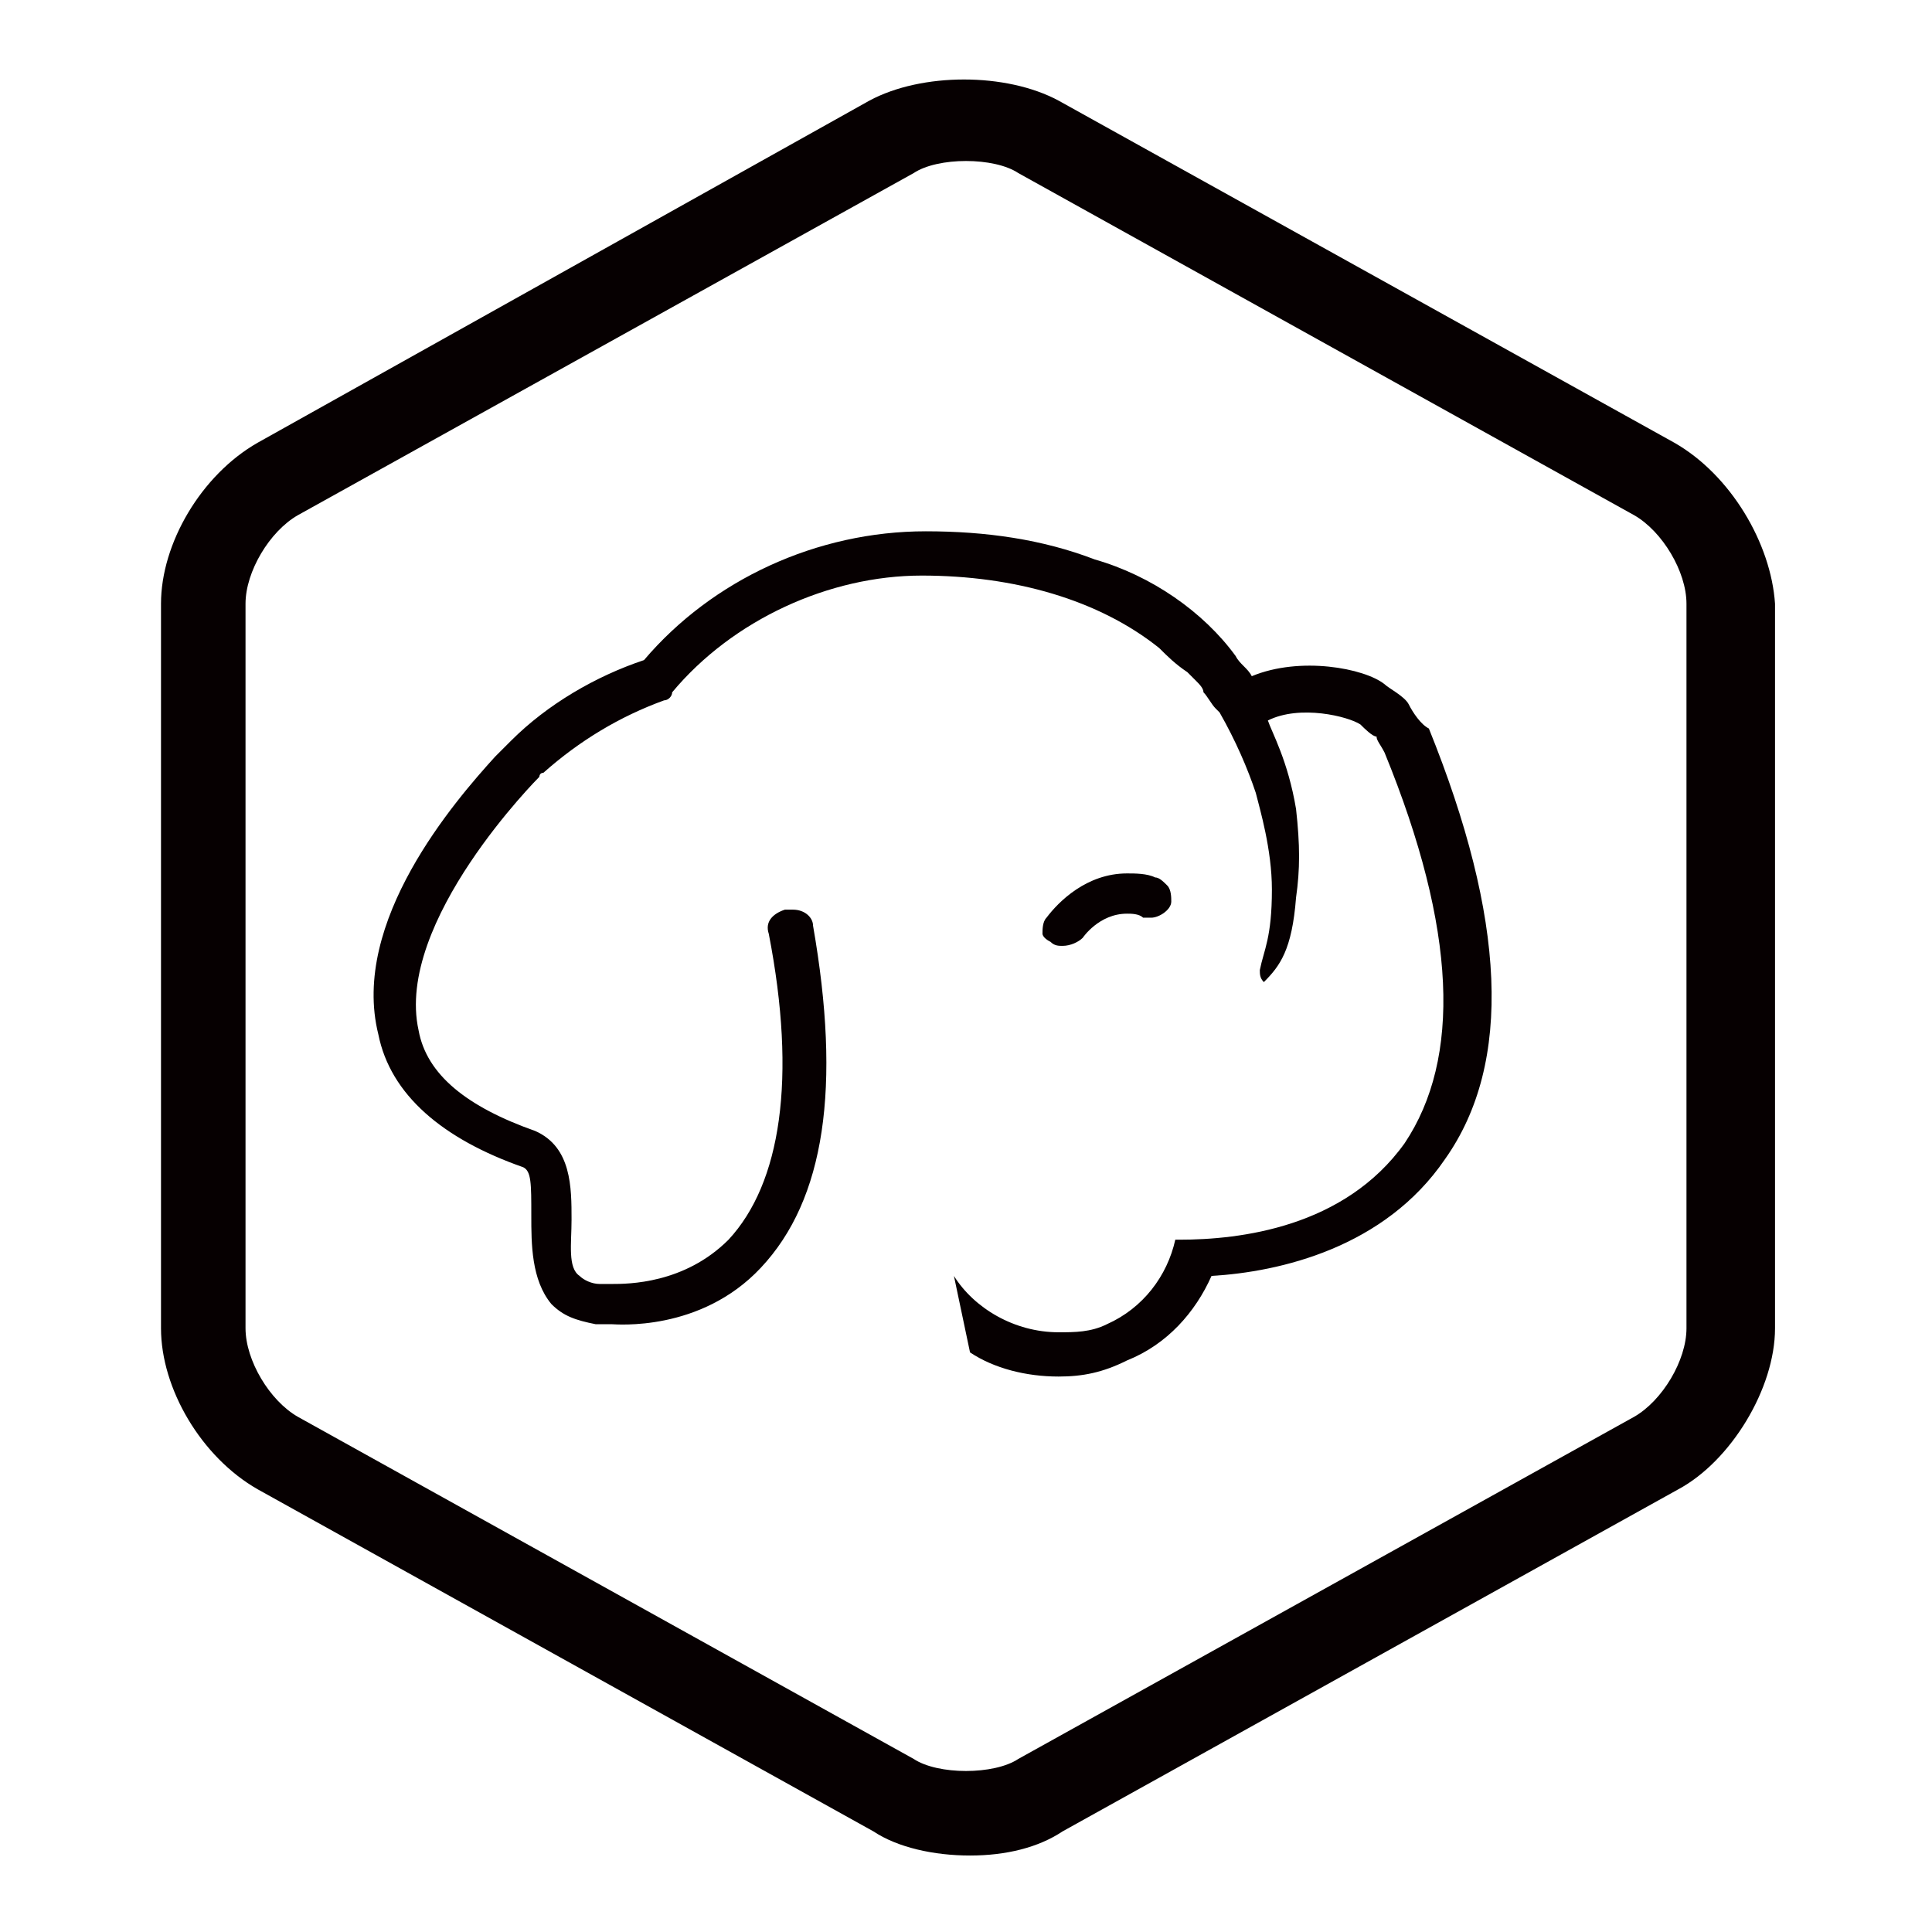 <?xml version="1.0" encoding="utf-8"?>
<!-- Generator: Adobe Illustrator 21.0.0, SVG Export Plug-In . SVG Version: 6.00 Build 0)  -->
<svg version="1.1" id="图层_1" xmlns="http://www.w3.org/2000/svg" xmlns:xlink="http://www.w3.org/1999/xlink" x="0px" y="0px"
	 viewBox="0 0 48 48" style="enable-background:new 0 0 48 48;" xml:space="preserve">
<style type="text/css">
	.st0{fill:#060001;}
	.st1{fill:#040000;}
	.st2{fill:none;stroke:#000000;stroke-miterlimit:10;}
	.st3{fill:#221815;}
	.st4{fill:#080102;}
	.st5{fill:none;stroke:#000000;stroke-width:2;stroke-linecap:round;stroke-linejoin:round;stroke-miterlimit:10;}
	.st6{fill:#070001;}
</style>
<g>
	<path class="st0" d="M41.6,11L26.3,2.5c-1.3-0.7-3.4-0.7-4.7,0L6.4,11C5,11.8,4,13.5,4,15v18c0,1.5,1,3.2,2.4,4l15.3,8.5
		c0.6,0.4,1.5,0.6,2.4,0.6s1.7-0.2,2.3-0.6l15.3-8.5c1.3-0.7,2.4-2.5,2.4-4V15C44,13.5,43,11.8,41.6,11z M41.9,33
		c0,0.8-0.6,1.8-1.3,2.2l-15.3,8.5c-0.6,0.4-2,0.4-2.6,0L7.4,35.2c-0.7-0.4-1.3-1.4-1.3-2.2V15c0-0.8,0.6-1.8,1.3-2.2l15.3-8.5
		C23,4.1,23.5,4,24,4s1,0.1,1.3,0.3l15.3,8.5c0.7,0.4,1.3,1.4,1.3,2.2V33z"/>
	<path class="st0" d="M35,17.5c-0.1-0.2-0.5-0.4-0.6-0.5c-0.5-0.4-2.1-0.7-3.3-0.2c-0.1-0.2-0.3-0.3-0.4-0.5c-0.8-1.1-2.1-2-3.5-2.4
		c-1.3-0.5-2.7-0.7-4.2-0.7c-2.7,0-5.3,1.2-7,3.2c-1.2,0.4-2.4,1.1-3.3,2c0,0,0,0,0,0c0,0-0.1,0.1-0.3,0.3c0,0-0.1,0.1-0.1,0.1l0,0
		c-1,1.1-3.6,4.1-2.9,6.9c0.3,1.5,1.6,2.6,3.6,3.3c0.2,0.1,0.2,0.4,0.2,1.2c0,0.7,0,1.6,0.5,2.2c0.3,0.3,0.6,0.4,1.1,0.5
		c0.1,0,0.3,0,0.4,0c0.1,0,2.2,0.2,3.7-1.4c1.6-1.7,2-4.5,1.3-8.5c0-0.2-0.2-0.4-0.5-0.4l-0.2,0c-0.3,0.1-0.5,0.3-0.4,0.6
		c0.7,3.6,0.3,6.2-1,7.6c-1.1,1.1-2.5,1.1-2.9,1.1c-0.1,0-0.2,0-0.3,0c-0.2,0-0.4-0.1-0.5-0.2c-0.3-0.2-0.2-0.8-0.2-1.4
		c0-0.8,0-1.8-0.9-2.2c-1.7-0.6-2.7-1.4-2.9-2.5c-0.6-2.7,3-6.3,3-6.3c0,0,0-0.1,0.1-0.1c0.9-0.8,1.9-1.4,3-1.8
		c0.1,0,0.2-0.1,0.2-0.2c1.5-1.8,3.9-2.9,6.2-2.9c2.3,0,4.4,0.6,5.9,1.8c0.2,0.2,0.4,0.4,0.7,0.6c0,0,0,0,0,0
		c0.1,0.1,0.2,0.2,0.2,0.2c0.1,0.1,0.2,0.2,0.2,0.3c0.1,0.1,0.2,0.3,0.3,0.4c0,0,0.1,0.1,0.1,0.1c0,0,0,0,0,0c0.4,0.7,0.7,1.4,0.9,2
		c0.1,0.4,0.4,1.4,0.4,2.4c0,1.2-0.2,1.5-0.3,2c0,0.1,0,0.2,0.1,0.3c0.4-0.4,0.7-0.8,0.8-2.1c0.1-0.7,0.1-1.3,0-2.2
		c-0.2-1.2-0.6-1.9-0.7-2.2c0.8-0.4,2-0.1,2.3,0.1c0.1,0.1,0.3,0.3,0.4,0.3c0,0.1,0.1,0.2,0.2,0.4c1.8,4.4,1.9,7.6,0.5,9.7
		c-1.5,2.1-4.1,2.4-5.6,2.4h0v0l-0.1,0c-0.2,0.9-0.8,1.7-1.7,2.1c-0.4,0.2-0.8,0.2-1.2,0.2c-1.1,0-2.1-0.6-2.6-1.4l0.4,1.9
		c0.6,0.4,1.4,0.6,2.2,0.6c0.6,0,1.1-0.1,1.7-0.4c1-0.4,1.7-1.2,2.1-2.1c1.7-0.1,4.3-0.7,5.8-2.9c1.7-2.4,1.5-6-0.4-10.7
		C35.3,18,35.1,17.7,35,17.5z"/>
	<path class="st0" d="M26.1,23.4c0.1,0.1,0.2,0.1,0.3,0.1c0.2,0,0.4-0.1,0.5-0.2c0,0,0.4-0.6,1.1-0.6c0.1,0,0.3,0,0.4,0.1l0.2,0
		c0.2,0,0.5-0.2,0.5-0.4c0-0.1,0-0.3-0.1-0.4c-0.1-0.1-0.2-0.2-0.3-0.2c-0.2-0.1-0.5-0.1-0.7-0.1c-1,0-1.7,0.7-2,1.1
		c-0.1,0.1-0.1,0.3-0.1,0.4C25.9,23.2,25.9,23.3,26.1,23.4z"/>
</g>
</svg>
